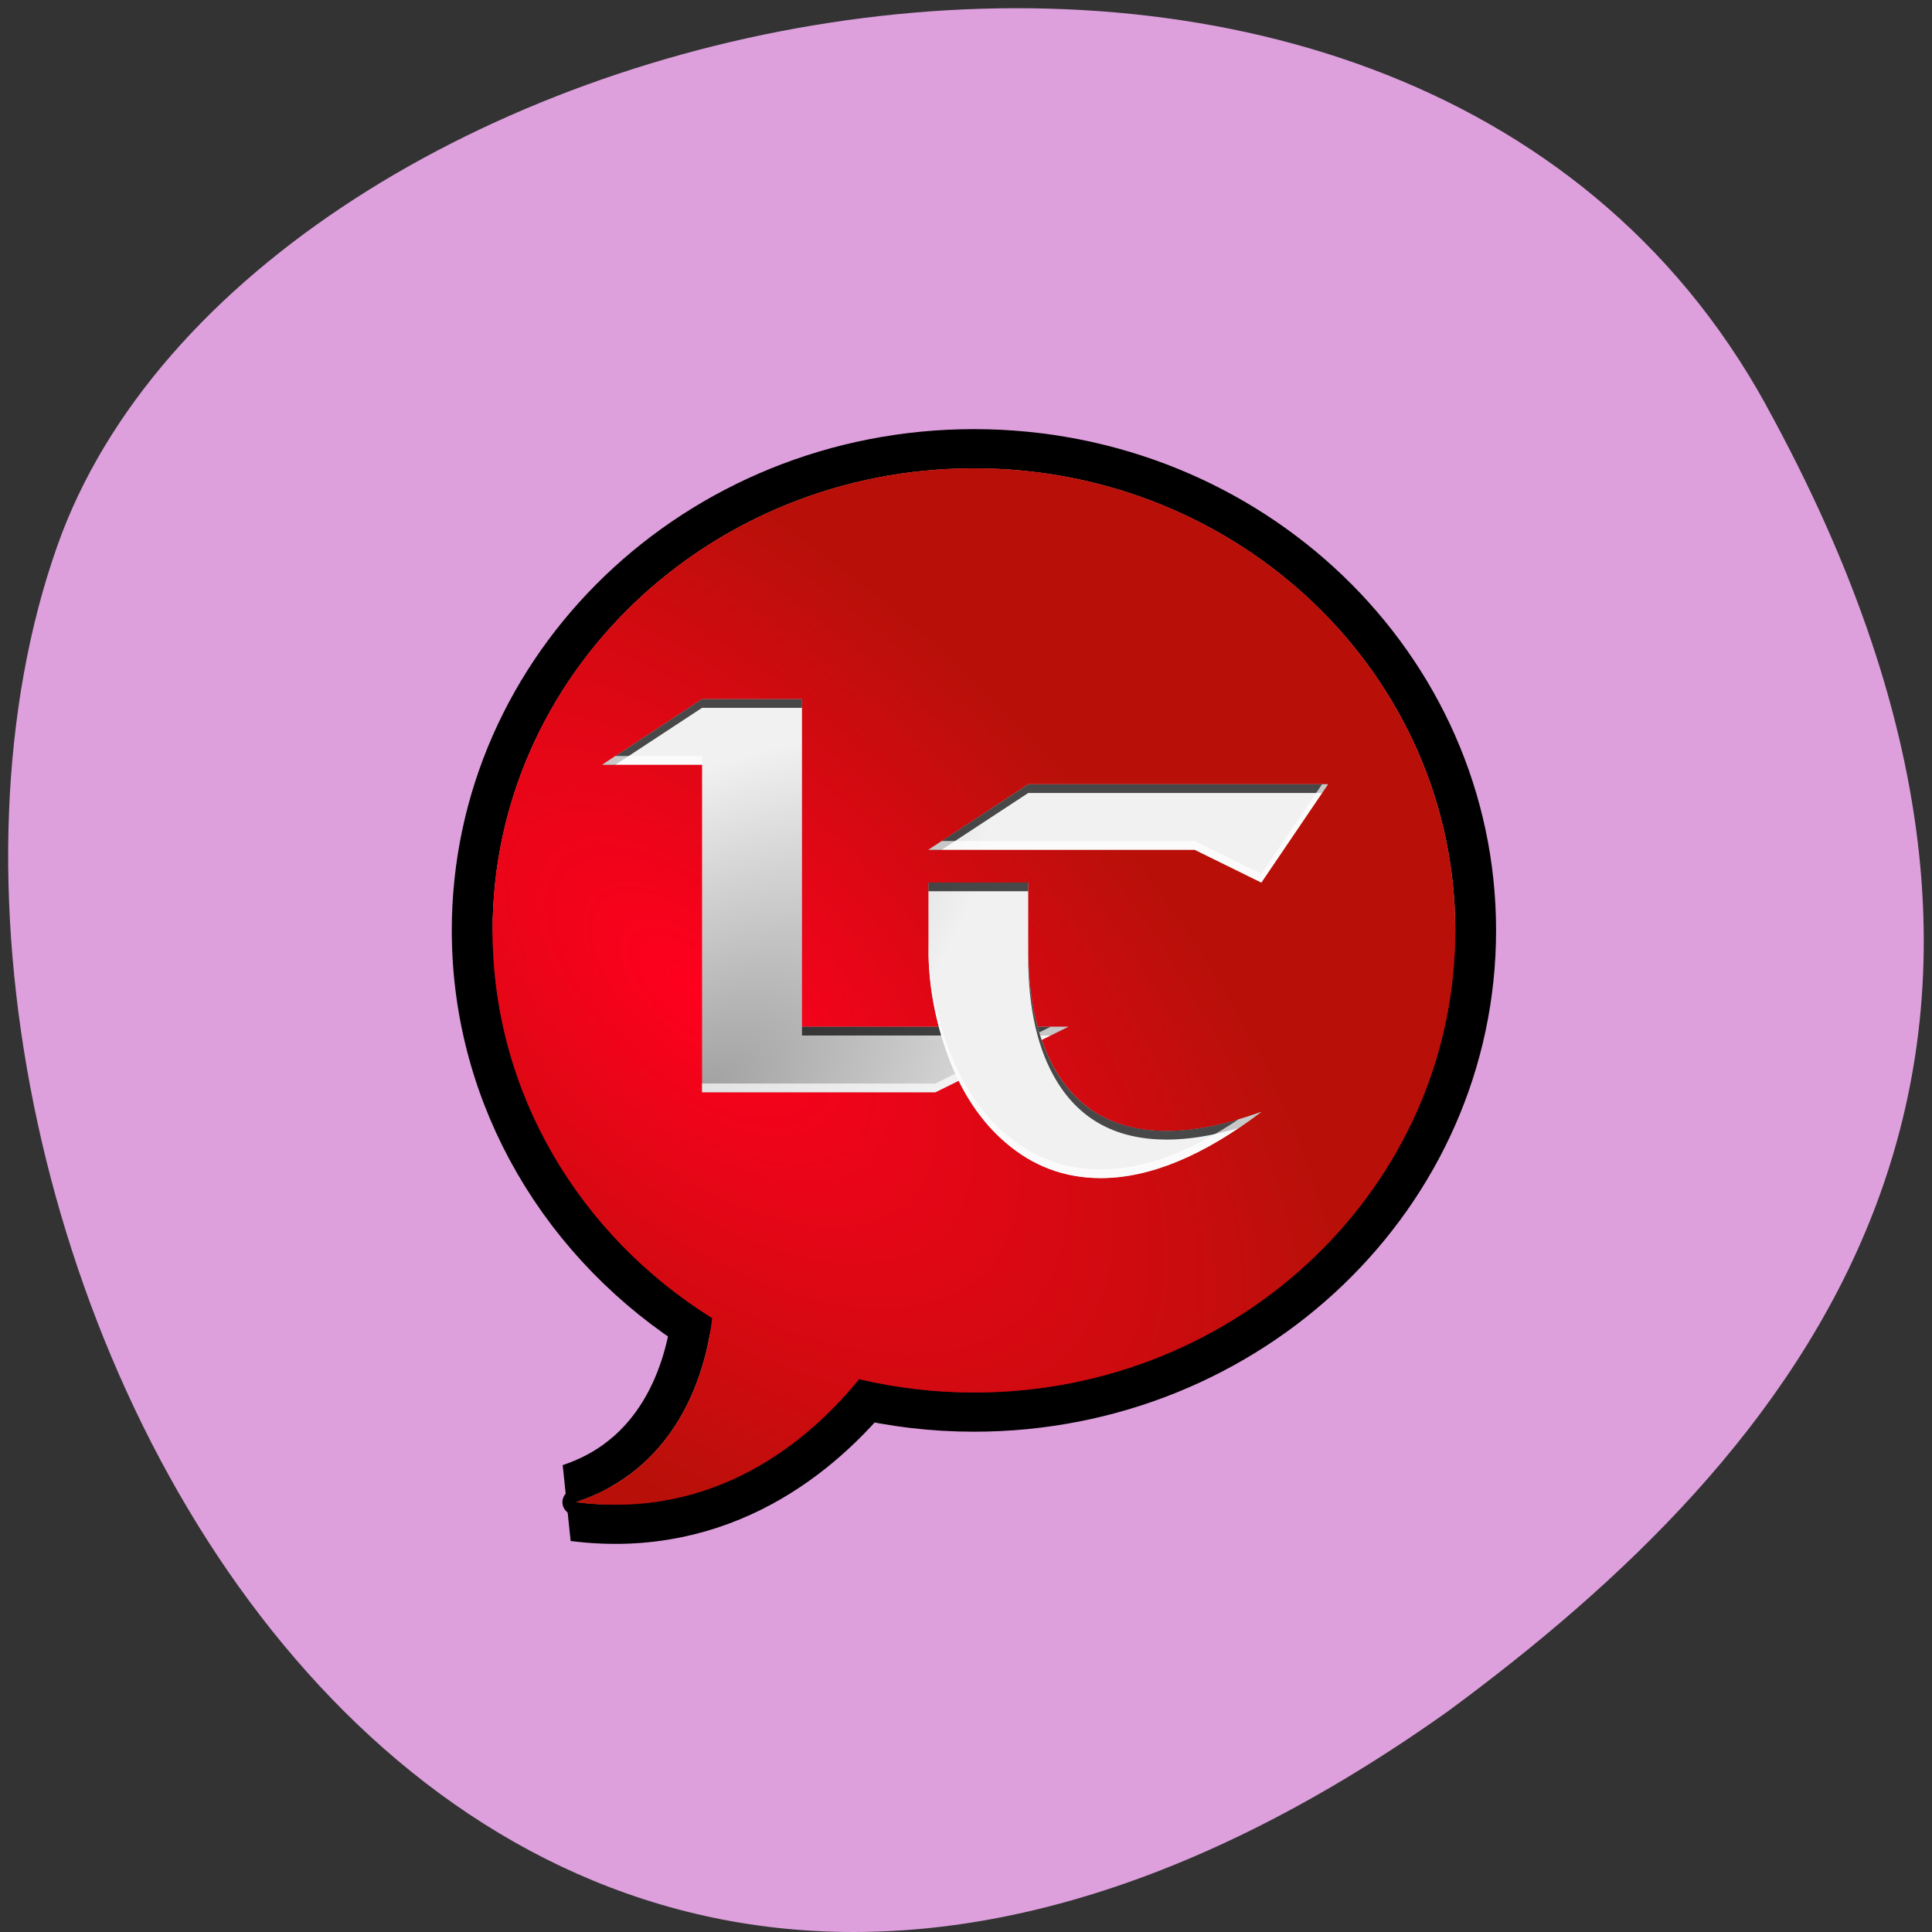 <svg xmlns="http://www.w3.org/2000/svg" xmlns:xlink="http://www.w3.org/1999/xlink" viewBox="0 0 256 256"><rect x="0" y="0" width="256" height="256" fill="#333333" stroke="none"/><defs><path d="m 12.226 795.658 c -58.608 0 -106.119 47.511 -106.119 106.119 0 37.332 19.294 70.13 48.437 89.046 -1.108 9.86 -6.155 33.996 -30.047 42.251 30.945 4.111 51.495 -14.331 62.405 -28.249 8.115 1.987 16.597 3.071 25.324 3.071 58.608 0 106.119 -47.511 106.119 -106.119 0 -58.608 -47.511 -106.119 -106.119 -106.119 z" id="4"/><linearGradient id="3"><stop style="stop-color:#a1a1a1"/><stop offset="1" style="stop-color:#f1f1f1"/></linearGradient><radialGradient xlink:href="#2" id="5" gradientUnits="userSpaceOnUse" gradientTransform="matrix(2.149 2.204 -1.128 1.1 1010.056 -71.045)" cx="-11.277" cy="918.688" r="60"/><radialGradient r="60" cy="918.688" cx="-11.277" gradientTransform="matrix(2.149 2.204 -1.128 1.1 1010.056 -71.045)" gradientUnits="userSpaceOnUse" id="2"><stop style="stop-color:#ff001e"/><stop offset="1" style="stop-color:#b81009"/></radialGradient><radialGradient r="68.227" cy="971.92" cx="10.385" gradientTransform="matrix(0.573 0.774 -1.261 0.918 1143.193 5.148)" gradientUnits="userSpaceOnUse" id="0" xlink:href="#3"/><radialGradient r="68.227" cy="971.92" cx="10.385" gradientTransform="matrix(0.573 0.774 -1.261 0.918 1174.029 38.27)" gradientUnits="userSpaceOnUse" id="1" xlink:href="#3"/></defs><path d="m 260.02 66.64 c -48.541 -88.14 -200.63 -53.931 -226.36 18.64 -30.66 86.45 49.14 250.63 184.3 154.45 45.527 -33.585 90.6 -84.949 42.05 -173.09 z" transform="translate(-26.04 -13.02)" style="fill:#dda0dd;color:#000"/><g transform="matrix(0.601 0 0 0.577 120.609 -397.041)"><g transform="translate(1.82)"><g style="fill:none;stroke:#000"><use xlink:href="#4" width="1" height="1" style="opacity:0.05;stroke-width:18"/><use xlink:href="#4" width="1" height="1" style="opacity:0.1;stroke-width:12"/><use xlink:href="#4" width="1" height="1" style="opacity:0.15;stroke-linejoin:round;stroke-width:6"/></g><use xlink:href="#4" width="1" height="1" style="fill:url(#5)"/><path d="m 12.232,795.658 c -58.608,0 -106.125,47.517 -106.125,106.125 0,0.42 0.026,0.831 0.031,1.25 1.453,-57.342 48.402,-103.375 106.094,-103.375 57.942,0 105.031,46.437 106.094,104.125 0.013,-0.671 0.031,-1.326 0.031,-2 -5e-5,-58.608 -47.517,-106.125 -106.125,-106.125 z M -45.986,994.47 c -1.895,11.226 -8.198,31.223 -29.531,38.594 2.571,0.342 5.072,0.517 7.5,0.562 17.5,-10.181 21.581,-30.083 22.562,-38.813 -0.176,-0.114 -0.356,-0.228 -0.531,-0.344 z" style="fill:#fff;opacity:0.5"/><path d="m -93.862 899.345 c -0.018 0.807 -0.031 1.626 -0.031 2.438 0 37.106 19.058 69.72 47.906 88.688 0.227 -1.346 0.413 -2.6 0.531 -3.656 -28.733 -18.649 -47.873 -50.79 -48.406 -87.469 z m 212.188 0.438 c -1.075 57.677 -48.16 104.125 -106.094 104.125 -8.727 0 -17.229 -1.107 -25.344 -3.094 -10.003 12.762 -28.112 29.316 -54.906 28.813 -2.266 1.319 -4.761 2.491 -7.5 3.438 30.945 4.111 51.496 -14.332 62.406 -28.25 8.115 1.987 16.617 3.094 25.344 3.094 58.608 0 106.125 -47.517 106.125 -106.125 0 -0.666 -0.019 -1.337 -0.031 -2 z" style="opacity:0.5"/><path d="m -93.862 903.345 c -0.018 0.807 -0.031 1.626 -0.031 2.438 0 37.106 19.058 69.72 47.906 88.688 0.227 -1.346 0.413 -2.6 0.531 -3.656 -28.733 -18.649 -47.873 -50.79 -48.406 -87.469 z m 212.188 0.438 c -1.075 57.677 -48.16 104.125 -106.094 104.125 -8.727 0 -17.229 -1.107 -25.344 -3.094 -10.003 12.762 -28.112 29.316 -54.906 28.813 -2.266 1.319 -4.761 2.491 -7.5 3.438 30.945 4.111 51.496 -14.332 62.406 -28.25 8.115 1.987 16.617 3.094 25.344 3.094 58.608 0 106.125 -47.517 106.125 -106.125 0 -0.666 -0.019 -1.337 -0.031 -2 z" style="opacity:0.2"/><use xlink:href="#4" width="1" height="1" style="fill:url(#5)"/></g><g><path d="m -45.89,848.658 -22.002,15.057 22.002,0 0,75.237 51.422,0 29.32,-15.057 -58.715,0 0,-75.237 -22.027,0 z" style="fill:url(#1)"/><g transform="translate(-115.893 786.658)"><path d="M 70,62 48,77.062 h 2.906 L 70,64 H 92.031 V 62 H 70 z m 22.031,75.25 v 2 h 54.812 l 3.906,-2 H 92.031 z" style="opacity:0.7"/><path d="m 50.906,75.062 -2.906,2 h 22 v -2 H 50.906 z m 95.938,62.188 -25.406,13.031 H 70 v 2 h 51.438 L 150.75,137.25 h -3.906 z" style="fill:#fff;opacity:0.7"/></g><path d="m 26.019,868.209 -22.003,15.048 58.701,0 14.695,7.524 14.695,-22.572 -66.088,0 z m -22.003,22.572 0,15.048 c 0,8.425 1.461,16.733 4.376,24.961 2.963,8.229 7.126,14.778 12.527,19.626 6.07,5.486 13.097,8.241 21.079,8.241 10.754,0 22.556,-5.069 35.413,-15.208 -7.743,2.939 -14.673,4.379 -20.838,4.379 -10.898,0 -18.961,-4.431 -24.171,-13.297 -4.254,-7.2 -6.384,-16.752 -6.384,-28.703 l 0,-15.048 -22.003,0 z" style="fill:url(#0)"/><g transform="translate(-115.893 786.658)"><path d="m 141.906,81.562 -22,15.031 h 2.938 l 19.062,-13.031 h 64.781 l 1.312,-2 h -66.094 z m -22,22.562 v 2 h 22 v -2 h -22 z m 22,15.031 v 2 c -2e-5,11.951 2.121,21.519 6.375,28.719 5.21,8.865 13.29,13.281 24.188,13.281 4.799,0 10.065,-0.884 15.812,-2.656 1.654,-1.158 3.341,-2.386 5.031,-3.719 -7.743,2.939 -14.678,4.375 -20.844,4.375 -10.898,0 -18.978,-4.416 -24.188,-13.281 -4.254,-7.2 -6.375,-16.768 -6.375,-28.719 z" style="opacity:0.7"/><path d="m 206.688,81.562 -13.375,20.562 -14.688,-7.531 h -55.781 l -2.938,2 H 178.625 L 193.312,104.125 208,81.562 h -1.312 z m -86.781,35.594 v 2 c 0,8.425 1.459,16.74 4.375,24.969 2.963,8.229 7.13,14.776 12.531,19.625 6.07,5.486 13.112,8.25 21.094,8.25 10.754,0 22.549,-5.08 35.406,-15.219 -1.717,0.652 -3.394,1.214 -5.031,1.719 -10.926,7.648 -21.034,11.5 -30.375,11.5 -7.982,0 -15.024,-2.764 -21.094,-8.25 -5.401,-4.849 -9.568,-11.396 -12.531,-19.625 -2.916,-8.229 -4.375,-16.544 -4.375,-24.969 z" style="fill:#fff;opacity:0.7"/></g></g></g></svg>
